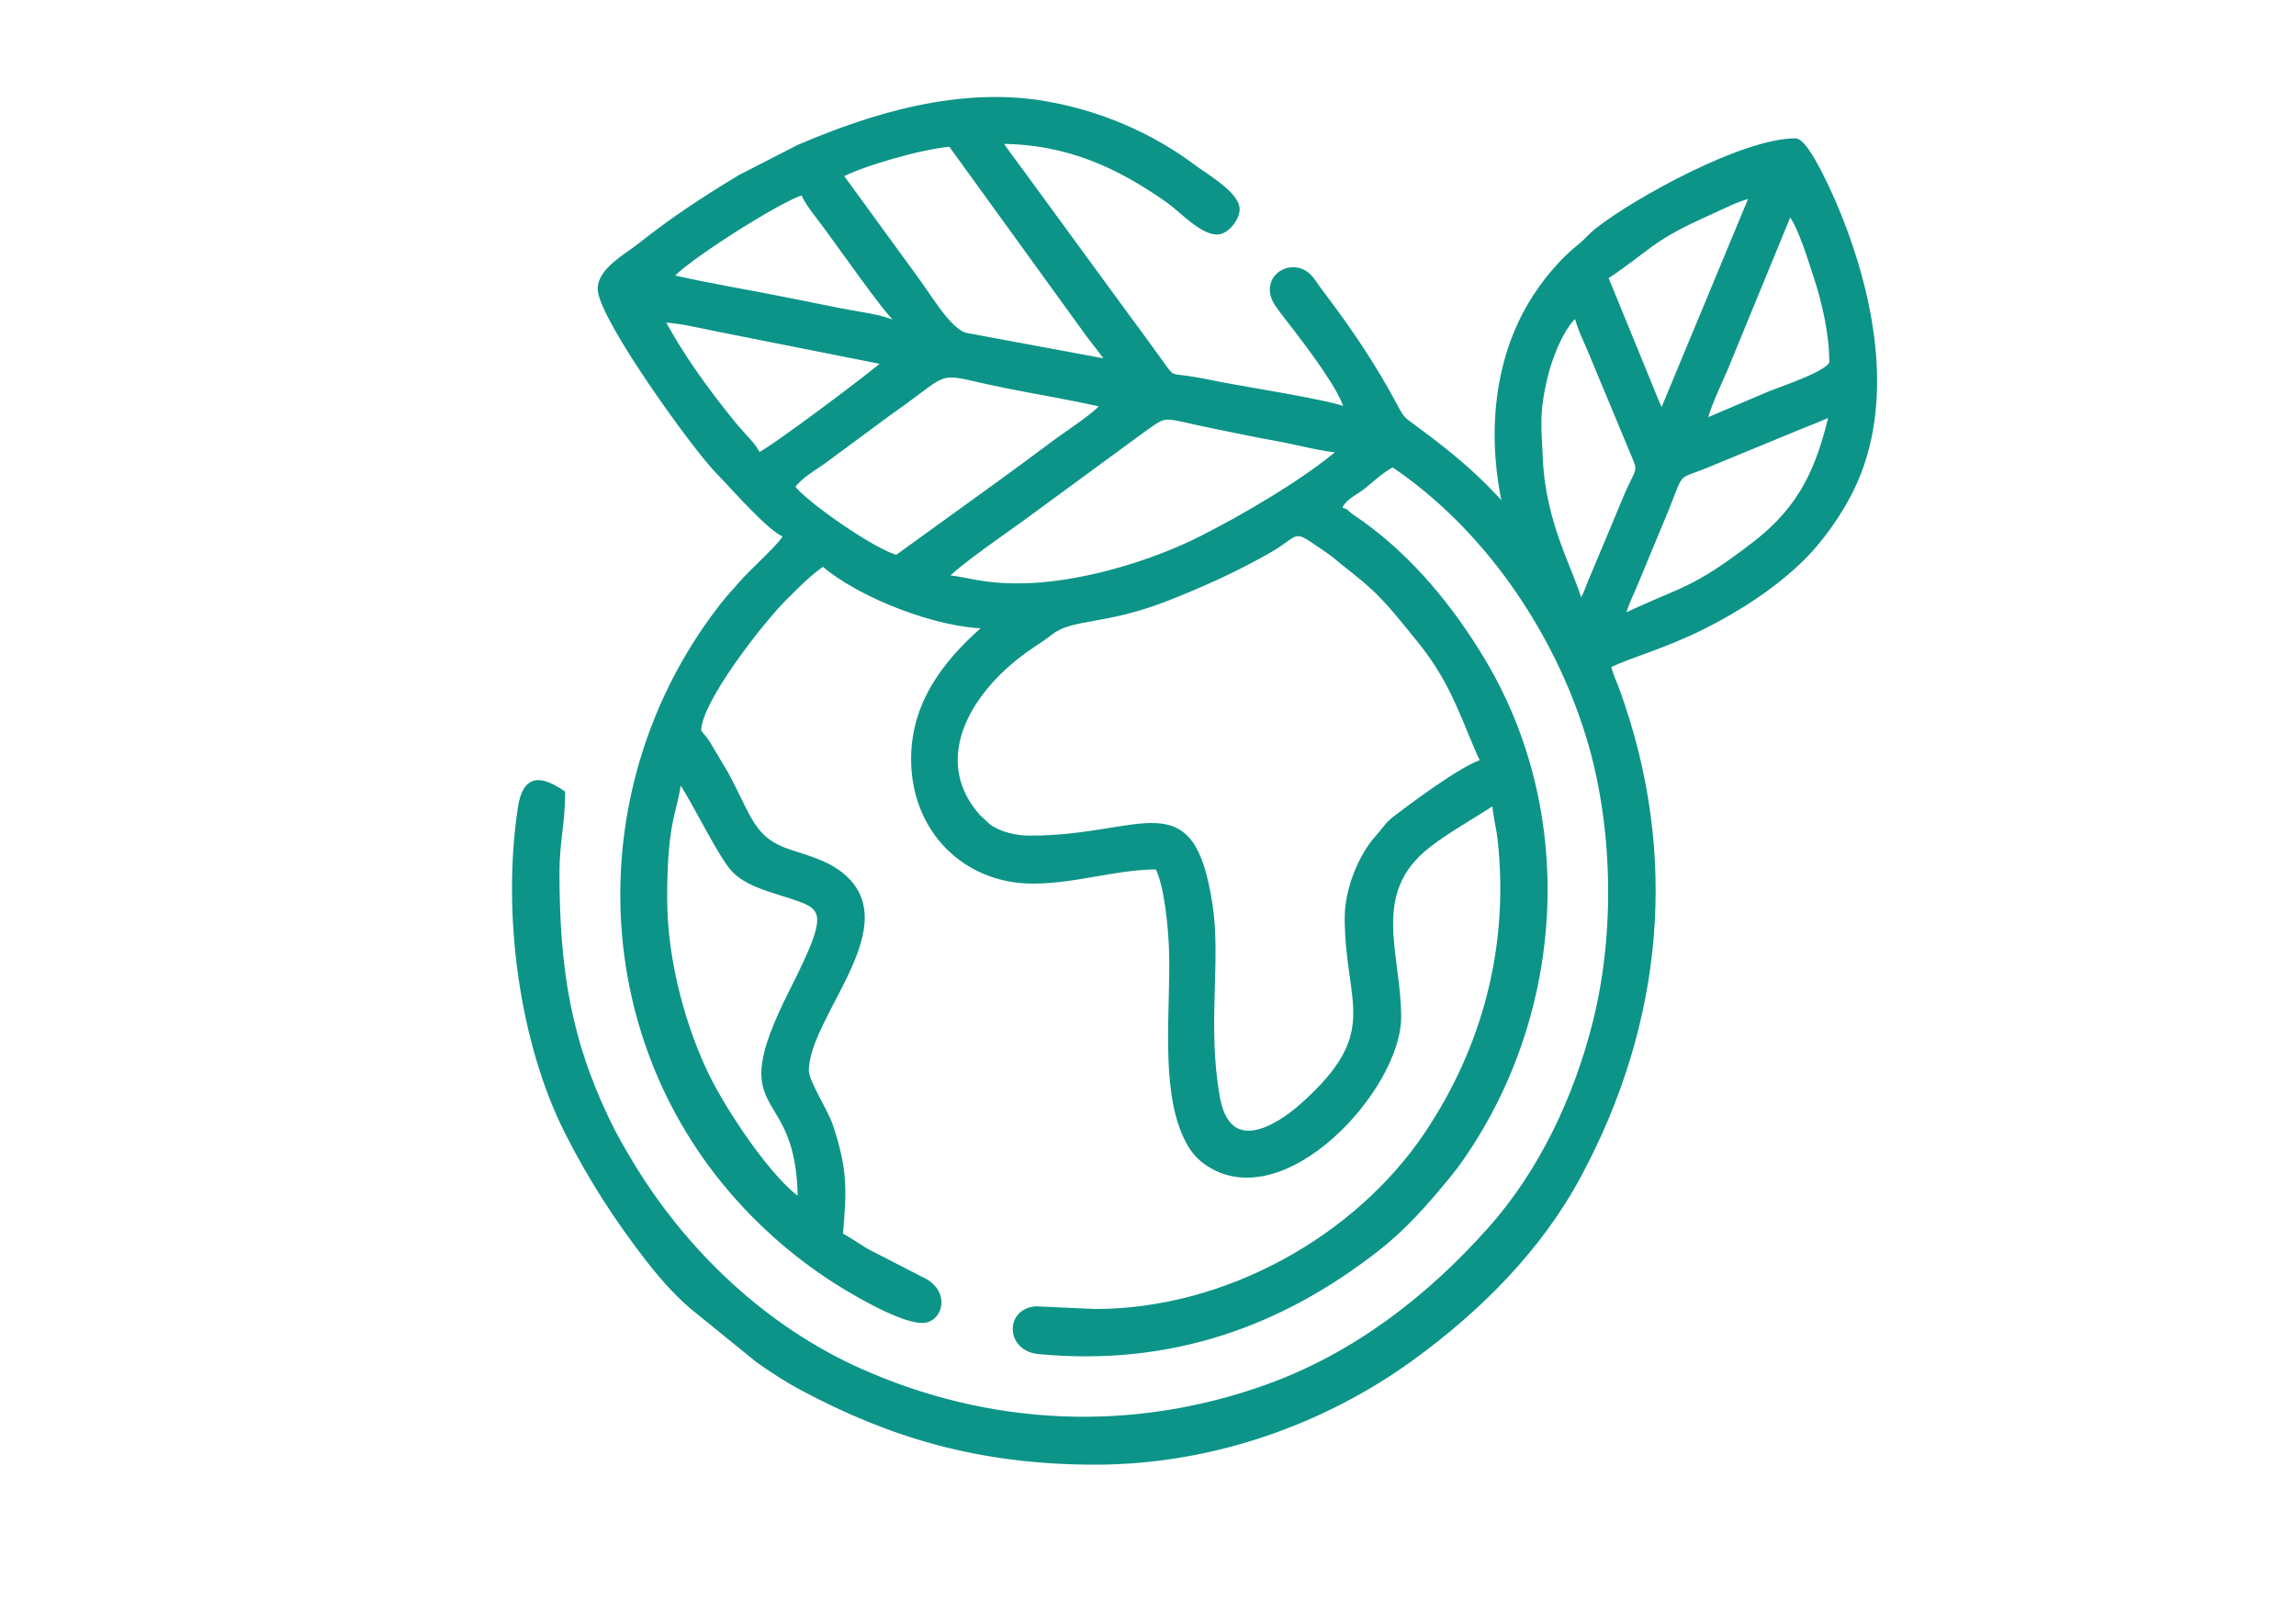 <?xml version="1.0" encoding="UTF-8"?>
<!DOCTYPE svg PUBLIC "-//W3C//DTD SVG 1.1//EN" "http://www.w3.org/Graphics/SVG/1.1/DTD/svg11.dtd">
<!-- Creator: CorelDRAW 2021 (64-Bit) -->
<svg xmlns="http://www.w3.org/2000/svg" xml:space="preserve" width="297mm" height="210mm" version="1.1" style="shape-rendering:geometricPrecision; text-rendering:geometricPrecision; image-rendering:optimizeQuality; fill-rule:evenodd; clip-rule:evenodd"
viewBox="0 0 29700 21000"
 xmlns:xlink="http://www.w3.org/1999/xlink"
 xmlns:xodm="http://www.corel.com/coreldraw/odm/2003">
 <defs>
  <style type="text/css">
   <![CDATA[
    .str0 {stroke:#0D9488;stroke-width:70.56;stroke-miterlimit:2.613}
    .fil0 {fill:#0D9488}
   ]]>
  </style>
 </defs>
 <g id="Layer_x0020_1">
  <path class="fil0 str0" d="M8594.84 11612.84c0,-1067.25 148.93,-1126.65 183.3,-1539.69 98.07,71.86 465.12,845.79 673.76,1122.54 129.01,171.12 330.7,246.29 558.68,321.15 663.44,217.86 816.71,152.2 234.07,1305.9 -872.48,1727.6 109.84,1100.94 109.84,2712.63 -406.74,-272.36 -989.56,-1161.75 -1210.33,-1612.43 -283.4,-578.52 -549.32,-1448.89 -549.32,-2310.1zm8834.86 256.61c0,1113.07 485.75,1481.46 -576.93,2429.11 -348.11,310.43 -973.44,676.7 -1110.9,-118.06 -161.79,-935.37 18.43,-1747.51 -91.72,-2474.43 -239.87,-1582.97 -848.69,-863.08 -2326.27,-863.08 -190.93,0 -401.98,-50.44 -541.85,-154.68l-132.87 -123.73c-664.06,-747.05 -116.53,-1675.86 703.72,-2222.07 92.91,-61.87 149.22,-97.13 237.32,-165.92 278.91,-217.8 691.36,-117.19 1530.01,-449.6 462.81,-183.43 897.4,-381.14 1318.48,-624.45 278.95,-161.18 294.89,-282.96 507.69,-141.69 86.51,57.44 151.63,101.33 242.06,164.21 93.68,65.15 124.45,99.28 204.61,161.99 372.97,291.76 493.44,404.68 798.08,778.27 66.68,81.77 113.32,139.52 180.71,222.53 460.69,567.56 584.25,1079.23 817.51,1565.34 -254.44,67.94 -914.59,561.24 -1137.29,732.33 -113.78,87.42 -131.86,139.77 -228.89,247.69 -226.57,252.02 -393.47,684.7 -393.47,1036.24zm0 -6561.99c-199.94,-95.94 -1342.85,-272.1 -1646.6,-333 -135.62,-27.18 -247.12,-51.06 -402,-74.56 -242.15,-36.74 -214.93,1.47 -341.32,-171.91 -150.23,-206.08 -284.44,-396.37 -432.86,-593.59l-1471.5 -2011.14c-80.29,-106.24 -142.67,-190.72 -214.79,-298.43 892.14,0 1562.77,319.8 2199.45,769.95 163.74,115.77 423.12,403.15 623.3,403.15 121.22,0 256.62,-170.69 256.62,-293.28 0,-191.45 -415.66,-431.18 -560.2,-539.58 -556.64,-417.48 -1224.24,-703.17 -1926.6,-822.83 -1085.51,-184.94 -2206.26,145.2 -3184.85,566.44l-751.06 385.37c-485.73,293.03 -875.85,549.45 -1307.63,891.92 -162.22,128.66 -527.63,324.62 -501.46,570.77 41.87,393.71 1213.48,2027.86 1531.62,2348.77 169.14,170.62 682.35,764.48 871.37,814.95 -29.07,108.88 -438.24,460.56 -597.52,648.89 -81.24,96.05 -123.46,133.54 -204.25,235.66 -1757.62,2221.71 -1762.58,5407.55 79.52,7572.78 451.47,530.65 991.77,982.29 1600.16,1332.57 192.34,110.75 644.99,364.7 881.73,364.7 232.21,0 337.06,-374.52 -19.94,-529.96l-701.83 -361.29c-132.26,-78.82 -212.85,-140.54 -341.35,-208.53 47.42,-569.83 69.04,-820.79 -126.91,-1412.78 -63.6,-192.13 -313,-568.28 -313,-713.45 0,-731.28 1308.76,-1924.72 404.52,-2567.42 -177.05,-125.84 -385.85,-182.39 -620.29,-259.52 -484.38,-159.38 -510.49,-428.66 -822.72,-1010.25l-246.34 -413.52c-25.96,-40.7 -108.22,-128.33 -108.22,-148.39 0,-381.87 807.2,-1413.06 1108.93,-1713.84 155.85,-155.35 321.97,-327.12 504.08,-449.06 487.38,423.64 1507.83,806.5 2126.23,806.5 -446.25,387.89 -953.14,929.33 -953.14,1722.99 0,913.34 661.36,1576.34 1539.69,1576.34 561.22,0 1062.39,-183.3 1613,-183.3 126.27,238.65 175.56,799.75 184.5,1098.58 21.75,727.44 -115.16,1742.85 181.53,2384.61 66.33,143.48 142.32,253.79 277.31,345.89 982.63,670.51 2472.69,-963.09 2472.69,-1886.14 0,-819.75 -404.25,-1608.26 381.89,-2220.91 267.28,-208.3 586.57,-379.06 864.52,-565.18 3.47,155.89 53.1,323.94 70.44,479.44 155.67,1396.3 -198.94,2705.65 -942.57,3817.37 -901.54,1347.79 -2593.47,2301.84 -4296.81,2301.84l-767.43 -34.6c-365.88,29.25 -349.16,510.38 35.01,547.06 1702.63,162.59 3132.57,-354.91 4383.03,-1334.28 349.59,-273.8 638.62,-603.21 920.4,-949.21 65.63,-80.59 112.58,-142.77 173,-230.25 1298.71,-1880.21 1454.47,-4437.96 266.74,-6418.78 -407.99,-680.45 -923.65,-1309.41 -1564.61,-1771.38 -45.56,-32.85 -73.92,-49.92 -130.09,-89.86 -101.12,-71.91 -39.2,-60.1 -163.36,-93.25 41.29,-154.67 196.7,-205.47 318.54,-304.66 131.01,-106.66 233.97,-205.68 377.98,-281.89 1190.78,797.39 2108.98,2127.91 2534.15,3514.62 347.65,1133.85 381.93,2525.15 90.87,3692.79 -244.33,980.14 -696.4,1945.37 -1370.03,2699.14 -784.65,878.01 -1735.33,1618.77 -2881.56,2030.77 -1745.46,627.4 -3589.96,539.15 -5264.88,-206.86 -1243.11,-553.67 -2283.41,-1546.34 -2977.15,-2705.01 -108.58,-181.34 -204.26,-347.14 -298.7,-544.47 -494.48,-1033.17 -647.15,-1941.46 -647.15,-3202.06 0,-395.78 73.31,-640.63 73.31,-1026.45 -270.03,-180.83 -477.96,-223.57 -541.03,192.15 -210.58,1388.01 26.21,3040.77 601.86,4182.78 301.63,598.39 645.75,1133.17 1054.39,1658.39 196.32,252.33 412.77,495.23 665.61,690.78l748.76 607.63c169.4,119.77 365.98,249.84 561.82,354.65 1146.97,613.84 2295.01,965.18 3800.52,965.18 1537.41,0 2977.55,-538.77 4084.71,-1340.85 871.34,-631.24 1658.97,-1415.21 2171.97,-2373.76 1054.98,-1971.26 1266.97,-4128.51 493.26,-6261.33 -46.22,-127.4 -81.94,-184.99 -114.63,-325.29 299.89,-143.89 711.29,-246.45 1221.98,-501 473.3,-235.9 942.64,-543.68 1299.26,-900.3 213.97,-213.97 410.89,-488.97 560.51,-759.2 622.06,-1123.48 346.04,-2549.66 -106.61,-3674.05 -68.36,-169.82 -401.24,-947.4 -555.64,-947.4 -667.87,0 -2050.18,760.54 -2551.21,1151.36 -98.94,77.19 -138.22,137.84 -229.47,210.45 -247.69,197.08 -475.06,473.47 -640.52,752.52 -462.98,780.77 -526.36,1757.14 -318.03,2651.37 -87.21,-100.33 -166.12,-183.99 -265.69,-284.2 -280.53,-282.32 -594.79,-531.09 -918.09,-768.22 -158.58,-116.32 -161.8,-108.55 -258.9,-291 -256.9,-482.73 -552.64,-926.66 -877.29,-1358.92 -41.97,-55.88 -67.76,-89.59 -109.86,-146.76 -46.34,-62.92 -76.59,-119.65 -126.53,-167.74 -228.9,-220.49 -622.03,36.23 -399.3,361.84 77.48,113.27 157.19,207.26 237.73,313.96 179.3,237.58 601.18,783.94 665.01,1057.97zm-4252.46 2272.87c-510.82,0 -647.58,-84.55 -953.14,-109.98 98.25,-146.72 875.69,-674.21 1078.87,-827.41l1501.88 -1100.93c313.57,-220.47 219.88,-169.35 917.15,-29.87 273.59,54.73 546.61,114.22 795.74,157.39 243.16,42.14 619.06,146.26 838.65,151.15 -469.86,408.41 -1290.33,881.64 -1820.47,1148.93 -647.53,326.49 -1593.94,610.72 -2358.68,610.72zm7221.86 -3519.29c10.27,123.45 133.48,370.02 178.06,481.81l583.35 1400.45c67.33,160.7 11.1,169.25 -111.84,453.63 -71.97,166.51 -124.15,298.96 -194.19,465.68l-292.78 697.01c-45.4,111.14 -45.28,147.86 -125.95,240.66 -85.57,-367.32 -478.07,-999.91 -513.52,-1869.31 -16.12,-395.03 -55.15,-575.1 65.42,-1071.63 64.56,-265.92 230.54,-677.15 411.45,-798.3zm586.54 3922.54c41.77,-179.27 118.77,-313.05 183.3,-476.57l387.33 -932.4c195.62,-492.28 119.3,-402.09 482.05,-544.41l1168.07 -481.6c163.9,-68.87 345.85,-134.34 492.03,-204.48 -163.34,701.15 -382.73,1217.46 -989.47,1686.64 -821.61,635.35 -929.64,572 -1723.31,952.82zm-9384.75 -769.84c-285.16,-66.44 -1193.49,-694.16 -1356.38,-916.49 90.16,-134.64 267.43,-234.95 403.02,-330.16l843.62 -622.74c149.35,-104.88 270.01,-192.88 423.93,-309.27 373.11,-282.14 331.53,-203.35 1106.36,-48.39 392.07,78.41 856.61,154.5 1255.58,247.45 -83.63,124.88 -482.6,379.58 -638.96,497.47 -235.08,177.26 -442.78,327.37 -675.09,498.01l-1362.08 984.12zm10447.87 -1759.64c10.92,-131.25 205.75,-544.6 266.91,-686.23l832.87 -2026.55c142.79,164.27 286.79,654.22 353.25,856.49 99.74,303.53 196.63,718.83 196.63,1086.44 0,134.11 -654,349.78 -801.25,408.49l-848.41 361.36zm-13380.6 -1869.63c130.61,-195.05 1438.94,-1033.59 1722.98,-1099.77 28.04,105.01 200.94,317.44 277.53,419.01 143.54,190.37 818.7,1154.63 932.22,1230.65 -56.54,79.17 -8.79,19.05 -356.9,-46.34 -103.99,-19.54 -251.53,-41.92 -373.46,-66.44 -240.21,-48.3 -484.11,-97 -732.95,-146.89 -485.53,-97.34 -991.79,-178.94 -1469.42,-290.22zm-109.97 549.89c191.89,0 527.06,79.16 724.15,119.01l2171.92 430.88c-39.78,59.41 -1519.15,1174.91 -1649.66,1209.76 -29.13,-109.09 -180.04,-238.19 -321.51,-411.68 -336.56,-412.73 -675.92,-877.42 -924.9,-1347.97zm12940.69 1209.76c-5.1,-7.34 -11.57,-28.51 -13.48,-23.16 -1.93,5.35 -10.79,-18.22 -13.4,-23.28 -3.55,-6.89 -20.31,-38.7 -24.9,-48.42l-681.41 -1664.79c603.32,-404 559.47,-487.25 1355.76,-843.79 172.76,-77.36 344.96,-171.43 550.51,-219.32l-1173.08 2822.76zm-10631.17 -3079.38c282.33,-149.38 1033.63,-370.28 1429.71,-403.24l1785.61 2466.85c92.79,123.28 188.59,238.36 267.31,355.9l-1855.51 -344.04c-222.4,-52.27 -468.5,-494.49 -684.66,-781.71l-942.46 -1293.76z"/>
 </g>
</svg>
